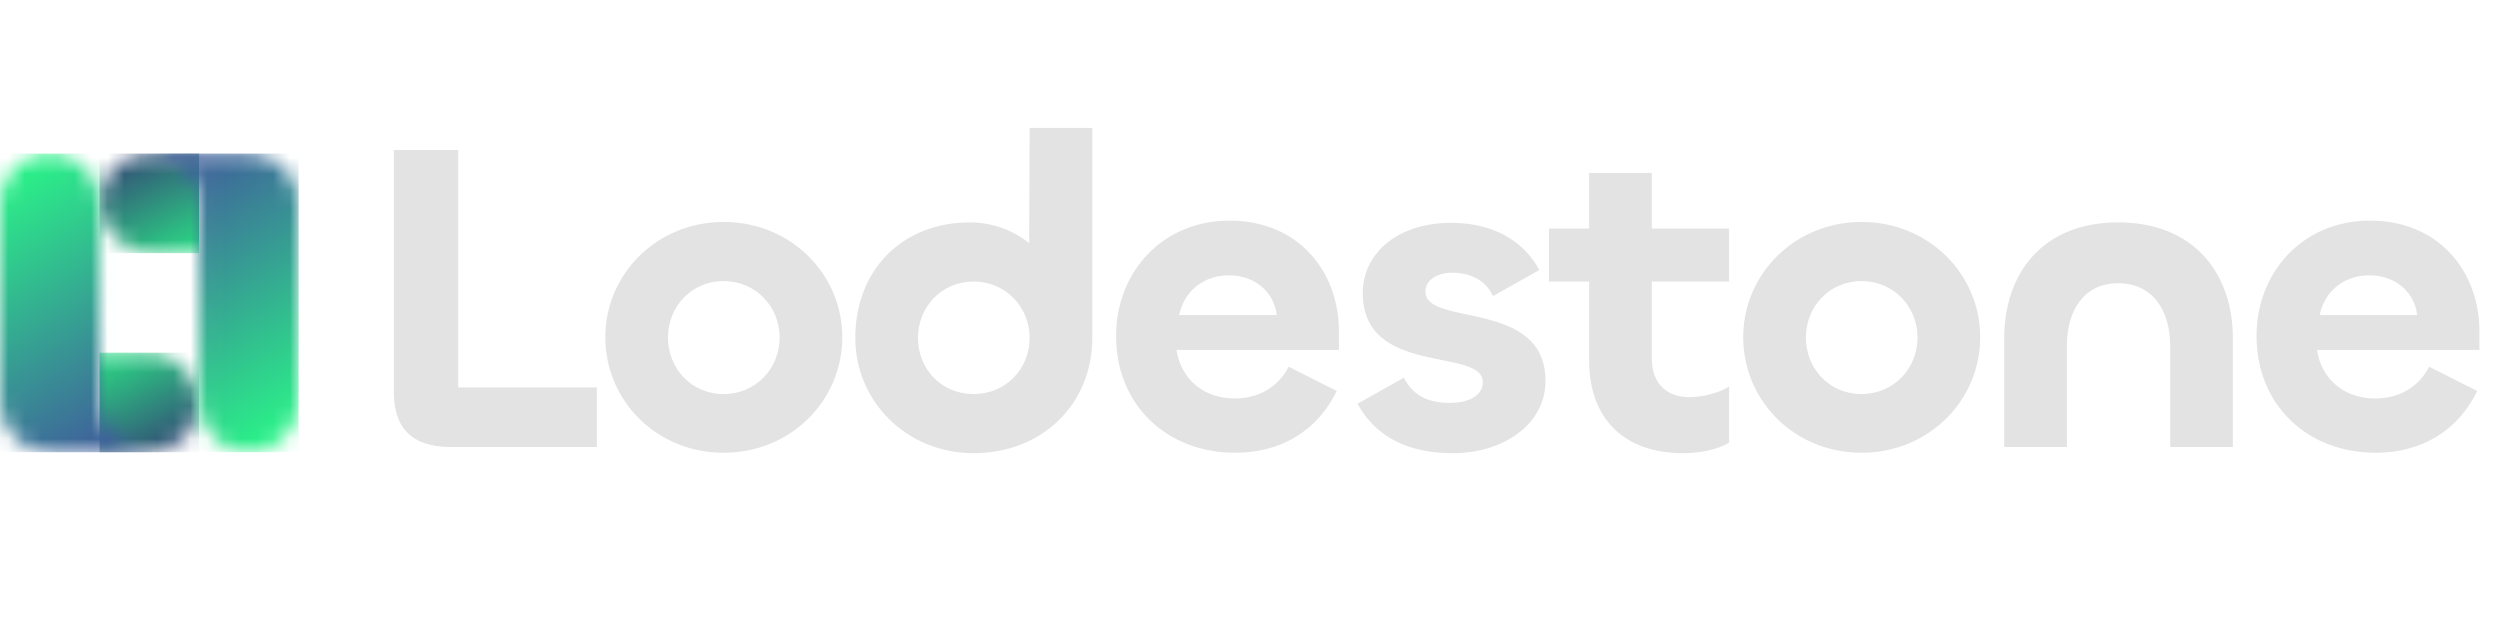 <svg width="151" height="38" viewBox="0 0 151 38" fill="none" xmlns="http://www.w3.org/2000/svg">
<mask id="mask0_355_139" style="mask-type:alpha" maskUnits="userSpaceOnUse" x="0" y="21" width="13" height="7">
<rect x="11.995" y="27.284" width="11.965" height="5.952" rx="2.976" transform="rotate(-180 11.995 27.284)" fill="#C4C4C4" stroke="black" stroke-width="0.06"/>
</mask>
<g mask="url(#mask0_355_139)">
<rect width="6.013" height="6.013" transform="matrix(-4.37114e-08 1 1 4.37114e-08 6.013 21.302)" fill="url(#paint0_linear_355_139)"/>
</g>
<mask id="mask1_355_139" style="mask-type:alpha" maskUnits="userSpaceOnUse" x="0" y="9" width="10" height="19">
<path d="M0 12.283C0 10.622 1.346 9.276 3.006 9.276V9.276C4.667 9.276 6.013 10.622 6.013 12.283V24.097V27.314H3.006V27.314C1.346 27.314 0 25.968 0 24.308V12.283Z" fill="#C4C4C4"/>
<path d="M6.013 27.314H9.229C8.157 27.184 6.013 26.358 6.013 24.097V27.314Z" fill="#C4C4C4"/>
</mask>
<g mask="url(#mask1_355_139)">
<rect y="9.276" width="9.199" height="18.038" fill="url(#paint1_linear_355_139)"/>
</g>
<mask id="mask2_355_139" style="mask-type:alpha" maskUnits="userSpaceOnUse" x="6" y="9" width="13" height="7">
<rect x="6.043" y="9.307" width="11.965" height="5.952" rx="2.976" fill="#C4C4C4" stroke="black" stroke-width="0.06"/>
</mask>
<g mask="url(#mask2_355_139)">
<rect width="6.013" height="6.013" transform="matrix(1.31134e-07 -1 -1 -1.31134e-07 12.025 15.289)" fill="url(#paint2_linear_355_139)"/>
</g>
<mask id="mask3_355_139" style="mask-type:alpha" maskUnits="userSpaceOnUse" x="8" y="9" width="11" height="19">
<path d="M18.038 24.308C18.038 25.968 16.692 27.314 15.031 27.314V27.314C13.371 27.314 12.025 25.968 12.025 24.308L12.025 12.493L12.025 9.276L15.031 9.276V9.276C16.692 9.276 18.038 10.622 18.038 12.283L18.038 24.308Z" fill="#C4C4C4"/>
<path d="M12.025 9.276L8.808 9.276C9.881 9.407 12.025 10.232 12.025 12.493L12.025 9.276Z" fill="#C4C4C4"/>
</mask>
<g mask="url(#mask3_355_139)">
<rect x="18.038" y="27.314" width="9.199" height="18.038" transform="rotate(-180 18.038 27.314)" fill="url(#paint3_linear_355_139)"/>
</g>
<path d="M27.678 9.06H23.787V23.668C23.787 25.721 24.746 27 27.225 27H36.048V23.401H27.678V9.06ZM43.705 27.346C47.757 27.346 50.875 24.201 50.875 20.363C50.875 16.577 47.783 13.405 43.705 13.405C39.68 13.405 36.561 16.551 36.561 20.363C36.561 24.201 39.653 27.346 43.705 27.346ZM43.705 23.801C41.759 23.801 40.346 22.255 40.346 20.389C40.346 18.523 41.759 16.977 43.705 16.977C45.651 16.977 47.09 18.523 47.09 20.389C47.09 22.255 45.651 23.801 43.705 23.801ZM58.804 27.373C62.936 27.373 65.975 24.414 65.975 20.416V7.727H62.19L62.163 14.685C61.203 13.912 59.924 13.432 58.591 13.432C54.486 13.432 51.66 16.311 51.66 20.416C51.66 24.228 54.752 27.373 58.804 27.373ZM58.804 23.801C56.858 23.801 55.445 22.282 55.445 20.416C55.445 18.55 56.858 17.004 58.804 17.004C60.75 17.004 62.19 18.55 62.19 20.416C62.19 22.282 60.75 23.801 58.804 23.801ZM74.608 27.346C77.407 27.346 79.592 25.987 80.739 23.615L77.833 22.148C77.22 23.375 76.02 24.068 74.581 24.068C72.688 24.068 71.329 22.895 71.062 21.136H80.872V20.016C80.872 16.417 78.446 13.325 74.261 13.325C70.183 13.325 67.41 16.471 67.41 20.283C67.41 24.494 70.503 27.346 74.608 27.346ZM71.222 19.03C71.489 17.697 72.582 16.631 74.234 16.631C75.834 16.631 76.953 17.67 77.113 19.03H71.222ZM87.749 27.373C90.761 27.373 93.347 25.667 93.347 23.002C93.347 18.043 86.096 19.749 86.096 17.617C86.096 16.924 86.789 16.471 87.722 16.471C88.788 16.471 89.748 16.924 90.175 17.884L92.974 16.311C92.174 14.791 90.468 13.459 87.642 13.459C84.39 13.459 82.311 15.325 82.311 17.697C82.311 22.788 89.561 20.949 89.561 23.081C89.561 23.855 88.788 24.334 87.562 24.334C86.23 24.334 85.35 23.881 84.79 22.815L81.991 24.388C83.084 26.36 85.003 27.373 87.749 27.373ZM101.689 27.373C102.622 27.373 103.768 27.16 104.435 26.733V23.348C103.795 23.748 102.809 23.988 102.035 23.988C100.649 23.988 99.77 23.135 99.77 21.669V17.004H104.435V13.805H99.77V10.446H95.984V13.805H93.559V17.004H95.984V21.775C95.984 25.081 97.877 27.373 101.689 27.373ZM112.434 27.346C116.485 27.346 119.604 24.201 119.604 20.363C119.604 16.577 116.512 13.405 112.434 13.405C108.408 13.405 105.29 16.551 105.29 20.363C105.29 24.201 108.382 27.346 112.434 27.346ZM112.434 23.801C110.488 23.801 109.075 22.255 109.075 20.389C109.075 18.523 110.488 16.977 112.434 16.977C114.38 16.977 115.819 18.523 115.819 20.389C115.819 22.255 114.38 23.801 112.434 23.801ZM127.933 17.11C130.092 17.11 131.078 18.843 131.078 20.869V27H134.864V20.416C134.864 16.551 132.544 13.432 127.933 13.432C123.321 13.432 121.055 16.577 121.055 20.416V27H124.841V20.869C124.841 18.843 125.8 17.11 127.933 17.11ZM143.493 27.346C146.292 27.346 148.478 25.987 149.624 23.615L146.718 22.148C146.105 23.375 144.906 24.068 143.466 24.068C141.573 24.068 140.214 22.895 139.947 21.136H149.757V20.016C149.757 16.417 147.331 13.325 143.146 13.325C139.068 13.325 136.296 16.471 136.296 20.283C136.296 24.494 139.388 27.346 143.493 27.346ZM140.107 19.03C140.374 17.697 141.467 16.631 143.12 16.631C144.719 16.631 145.839 17.67 145.998 19.03H140.107Z" fill="#E3E3E4"/>
<defs>
<linearGradient id="paint0_linear_355_139" x1="-2.555" y1="2.615" x2="5.173" y2="6.487" gradientUnits="userSpaceOnUse">
<stop stop-color="#2AF588"/>
<stop offset="1" stop-color="#334675"/>
</linearGradient>
<linearGradient id="paint1_linear_355_139" x1="0.611" y1="10.132" x2="9.728" y2="25.742" gradientUnits="userSpaceOnUse">
<stop stop-color="#2AF588"/>
<stop offset="1" stop-color="#405A9B"/>
</linearGradient>
<linearGradient id="paint2_linear_355_139" x1="-2.555" y1="2.615" x2="5.173" y2="6.487" gradientUnits="userSpaceOnUse">
<stop stop-color="#2AF588"/>
<stop offset="1" stop-color="#334675"/>
</linearGradient>
<linearGradient id="paint3_linear_355_139" x1="18.648" y1="28.169" x2="27.765" y2="43.779" gradientUnits="userSpaceOnUse">
<stop stop-color="#2AF588"/>
<stop offset="1" stop-color="#405A9B"/>
</linearGradient>
</defs>
</svg>
